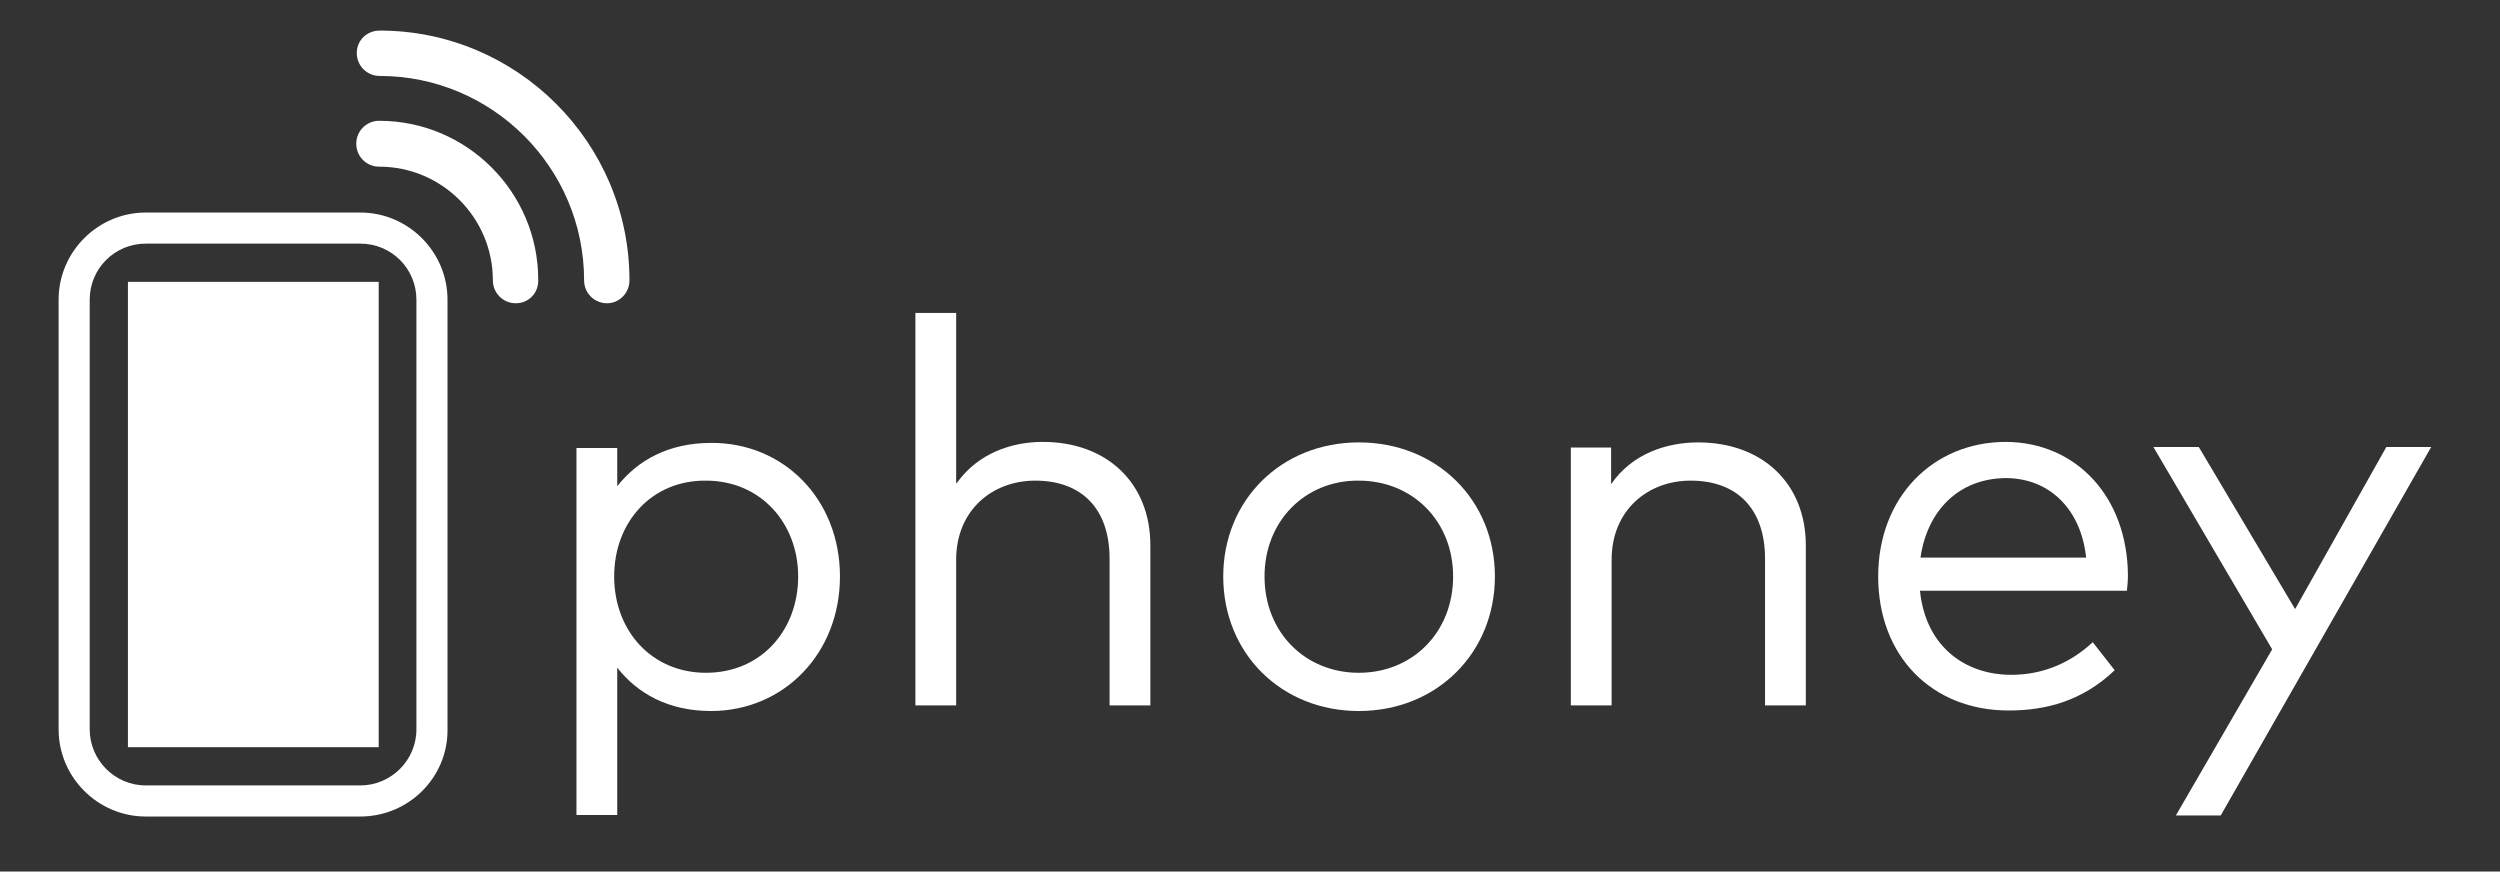 <?xml version="1.0" encoding="utf-8"?>
<!-- Generator: Adobe Illustrator 19.0.0, SVG Export Plug-In . SVG Version: 6.00 Build 0)  -->
<svg version="1.1" id="Layer_1" xmlns="http://www.w3.org/2000/svg" xmlns:xlink="http://www.w3.org/1999/xlink" x="0px" y="0px"
	 viewBox="0 0 490.5 171" style="enable-background:new 0 0 490.5 171;" xml:space="preserve">
<rect x="0" y="0" width="490.5" height="171" fill="#333333" stroke="none"/>
<style type="text/css">
	.st0{fill:#FFFFFF;}
</style>
<g id="XMLID_9_">
	<g id="XMLID_10_">
		<path id="XMLID_11_" class="st0" d="M70.7,160.2H28.6c-9.4,0-17.1-7.7-17.1-17.1V58.8c0-9.4,7.7-17.1,17.1-17.1h42.1
			c9.4,0,17.1,7.7,17.1,17.1v84.3C87.9,152.5,80.2,160.2,70.7,160.2z M28.6,47.8c-6.1,0-11,4.9-11,11v84.3c0,6,4.9,11,11,11h42.1
			c6,0,11-4.9,11-11V58.8c0-6.1-4.9-11-11-11H28.6z"/>
	</g>
</g>
<g id="XMLID_6_">
	<g id="XMLID_7_">
		<rect id="XMLID_8_" x="25.1" y="55.3" class="st0" width="49.2" height="91.3"/>
	</g>
</g>
<g id="XMLID_4_">
	<path id="XMLID_5_" class="st0" d="M101.2,59.5c-2.5,0-4.5-2-4.5-4.5c0-12.3-10-22.3-22.3-22.3c-2.5,0-4.5-2-4.5-4.5s2-4.5,4.5-4.5
		c17.2,0,31.2,14,31.2,31.2C105.7,57.5,103.7,59.5,101.2,59.5z"/>
</g>
<g id="XMLID_2_">
	<path id="XMLID_3_" class="st0" d="M119.1,59.5c-2.5,0-4.5-2-4.5-4.5c0-22.1-18-40.1-40.1-40.1c-2.5,0-4.5-2-4.5-4.5S72,6,74.5,6
		c27,0,49,22,49,49C123.5,57.5,121.5,59.5,119.1,59.5z"/>
</g>
<g id="XMLID_1_">
	<path id="XMLID_16_" class="st0" d="M164.8,113.1c0,15.2-11.1,26.4-25.3,26.4c-8.3,0-14.4-3.4-18.4-8.5v28.9h-8v-72h8v7.5
		c4-5.1,10.1-8.5,18.4-8.5C153.7,86.8,164.8,97.9,164.8,113.1z M120.5,113.1c0,10.7,7.4,18.9,18,18.9c10.9,0,18.1-8.4,18.1-18.9
		c0-10.4-7.3-18.8-18.1-18.8C127.9,94.2,120.5,102.4,120.5,113.1z"/>
	<path id="XMLID_19_" class="st0" d="M187.7,94.8c4.2-5.9,10.8-8.1,16.9-8.1c12.5,0,21.1,8,21.1,20.3v31.4h-8v-28.8
		c0-9.6-5.3-15.3-14.6-15.3c-8.5,0-15.5,5.9-15.5,15.5v28.6h-8v-77h8V94.8z"/>
	<path id="XMLID_21_" class="st0" d="M293.3,113.1c0,15-11.4,26.4-26.7,26.4c-15.2,0-26.6-11.3-26.6-26.4c0-15,11.4-26.3,26.6-26.3
		C281.9,86.8,293.3,98.1,293.3,113.1z M248.1,113.1c0,11,8,18.9,18.5,18.9c10.5,0,18.5-7.9,18.5-18.9c0-10.9-8-18.8-18.5-18.8
		C256.1,94.2,248.1,102.2,248.1,113.1z"/>
	<path id="XMLID_24_" class="st0" d="M354.3,107v31.4h-8v-28.8c0-9.6-5.3-15.3-14.6-15.3c-8.5,0-15.5,5.9-15.5,15.5v28.6h-8V87.8
		h7.9V95c4.1-6,10.9-8.2,17.1-8.2C345.7,86.8,354.3,94.8,354.3,107z"/>
	<path id="XMLID_26_" class="st0" d="M417.5,112.9c0,1-0.1,2.1-0.2,3h-40.6c1.1,10.9,8.8,16.5,17.9,16.5c6.3,0,11.7-2.4,16-6.4
		l4.3,5.5c-6.3,6-13.4,7.9-20.8,7.9c-15,0-25.6-10.6-25.6-26.3c0-15.5,10.7-26.4,25.1-26.4C407.4,86.8,417.4,97.5,417.5,112.9z
		 M376.8,109.4h32.5c-1-9.5-7.2-15.6-15.8-15.6C384.2,93.9,378.1,100.3,376.8,109.4z"/>
	<path id="XMLID_29_" class="st0" d="M435.7,160h-8.8l18.9-32.6l-23.3-39.7h8.9l18.9,31.8l17.9-31.8h8.8L435.7,160z"/>
</g>
</svg>
